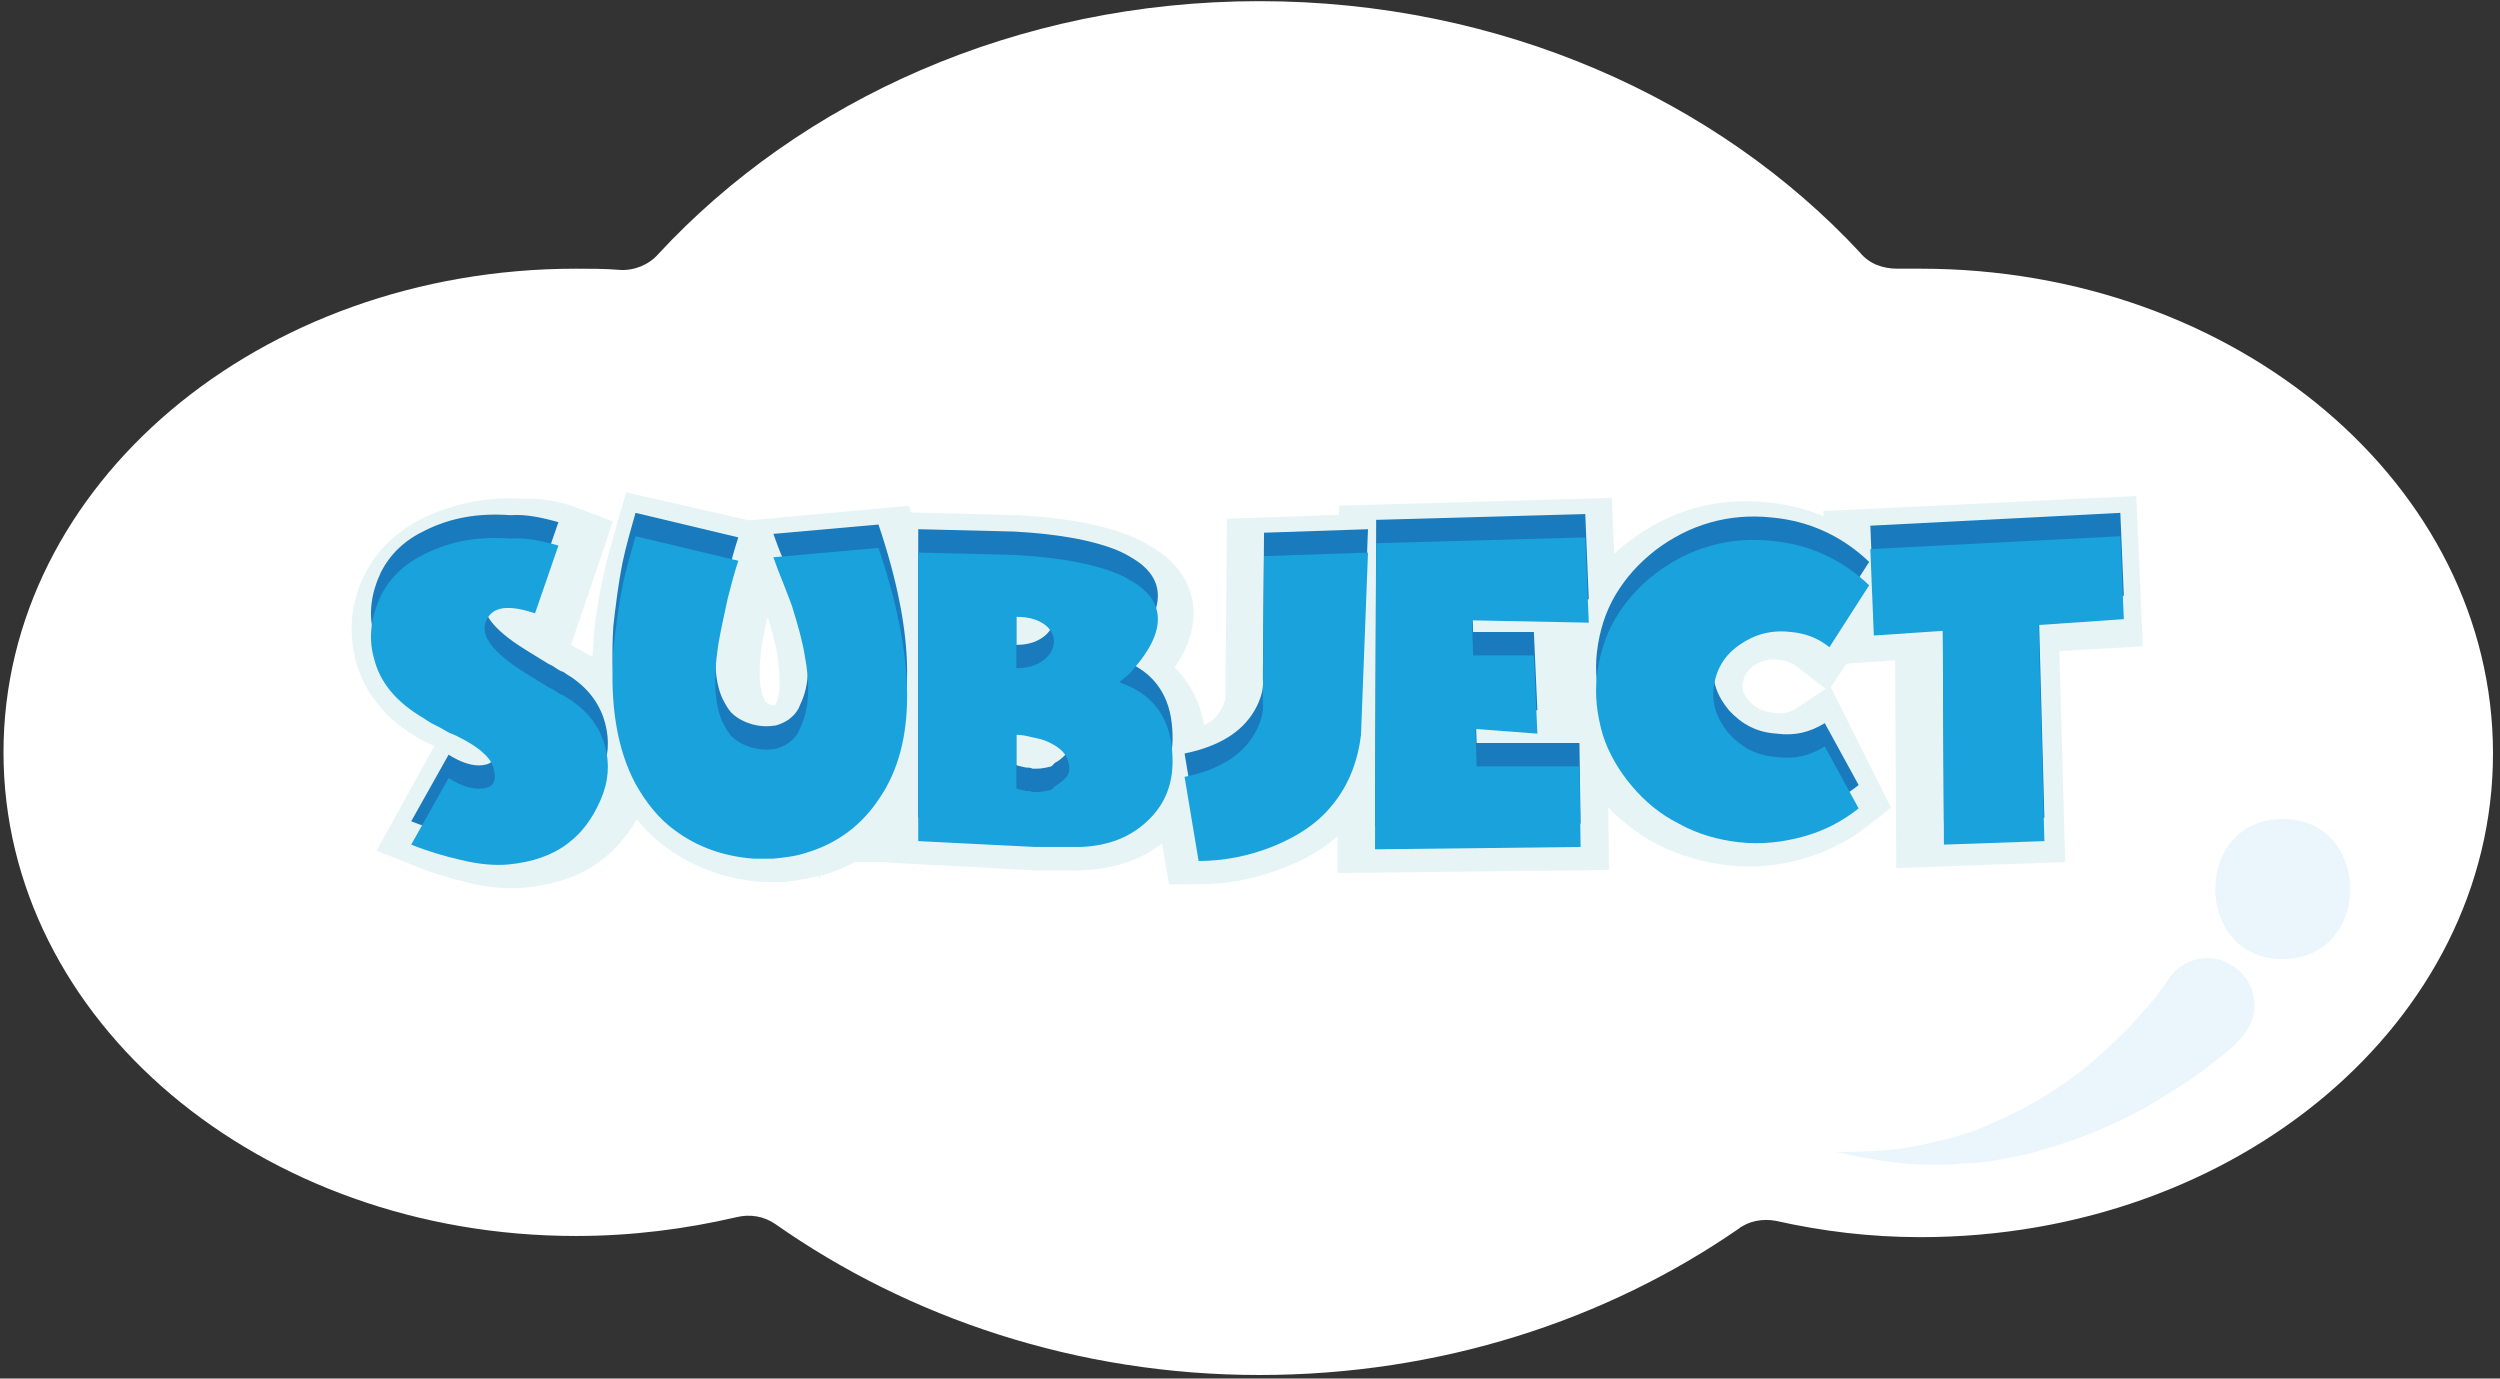 <svg width="214" height="118" viewBox="0 0 214 118" fill="none" xmlns="http://www.w3.org/2000/svg">
<rect x="0" y="0" width="214" height="118" fill="#333333" stroke="none"/>
<path d="M164.4 23C163.7 23 163.1 23 162.4 23C161.2 23 160 22.6 159.2 21.6C147 8.5 128.5 0.1 107.8 0.1C87 0.1 68.5 8.6 56.3 21.8C55.5 22.7 54.2 23.2 53 23.1C51.8 23 50.5 23 49.3 23C22.2 23 0.3 41.5 0.3 64.4C0.3 87.3 22.2 105.8 49.3 105.8C54.1 105.8 58.7 105.2 63 104.2C64.2 103.9 65.4 104.1 66.4 104.8C77.8 112.8 92.2 117.7 107.8 117.7C123.3 117.7 137.5 113 148.8 105.2C149.7 104.5 150.9 104.3 152 104.5C156 105.4 160.1 105.9 164.4 105.9C191.5 105.9 213.4 87.4 213.4 64.5C213.4 41.5 191.4 23 164.4 23Z" fill="white"/>
<g opacity="0.3">
<path opacity="0.3" d="M195.4 82.1C203.1 82.1 203.1 70.1 195.4 70.1C187.7 70.1 187.7 82.1 195.4 82.1Z" fill="#19A2DC"/>
</g>
<g opacity="0.3">
<path opacity="0.3" d="M191.4 89.3C190.7 90 190.1 90.5 189.4 91C188.8 91.5 188.1 92 187.5 92.4C186.2 93.3 184.8 94.1 183.5 94.9C180.7 96.4 177.8 97.6 174.9 98.4C173.4 98.9 171.9 99.1 170.4 99.4C169.6 99.5 168.9 99.6 168.1 99.6C167.7 99.6 167.3 99.7 167 99.7H165.9C162.9 99.8 159.9 99.2 157.1 98.6C160 98.6 162.9 98.5 165.7 97.7L166.7 97.5C167 97.4 167.4 97.3 167.7 97.2C168.4 97 169 96.8 169.7 96.5C171 95.9 172.3 95.4 173.5 94.7C175.9 93.4 178.2 91.8 180.2 89.9C181.2 89 182.2 88 183.1 87C183.5 86.5 184 86 184.4 85.5C184.8 85 185.2 84.4 185.5 84C186.6 82.1 189.1 81.4 191 82.6C192.9 83.7 193.6 86.2 192.4 88.1C192.2 88.4 192 88.7 191.8 88.9L191.4 89.3Z" fill="#19A2DC"/>
</g>
<path d="M48.7 46.4L46.8 52C44.8 51.3 43.5 51.4 42.9 52.3C42.1 53.4 42.8 54.7 44.9 56.3C45.6 56.8 46.6 57.4 47.9 58.1L48.3 58.3L48.6 58.5C48.9 58.6 49.1 58.8 49.2 58.8C49.6 59 49.9 59.2 50.1 59.4C51.5 60.4 52.4 61.6 52.8 63.2C53.2 64.7 53 66.2 52.4 67.7C51.7 69.2 50.8 70.4 49.6 71.3C48.3 72.3 46.6 72.8 44.6 73C43.5 73.1 42.1 73 40.6 72.6C39.3 72.3 38 71.9 36.5 71.3L39.6 65.7C40.7 66.4 41.6 66.7 42.4 66.6C43.2 66.5 43.6 66 43.4 65.1C43.3 64.5 43 64 42.5 63.5C42.1 63.1 41.4 62.6 40.3 62.1L39.6 61.8L38.9 61.4C38.4 61.1 37.9 60.9 37.5 60.7C35.2 59.4 33.8 57.7 33.3 55.6C32.9 53.8 33.1 52.1 33.9 50.5C34.7 48.9 36 47.8 37.6 47C39.8 46 42.1 45.5 44.7 45.7C46.1 45.6 47.4 45.9 48.7 46.4Z" fill="#E7F4F5" stroke="#E7F4F5" stroke-width="6" stroke-miterlimit="10"/>
<path d="M64 47.6C63.7 48.5 63.4 49.5 63.1 50.7C62.8 52 62.5 53.3 62.3 54.5C61.8 57.6 62 59.9 62.8 61.3C63 61.7 63.2 62 63.4 62.2C63.9 62.7 64.5 63 65.1 63.2C65.8 63.4 66.4 63.4 67 63.3C67.4 63.2 67.7 63.1 68.1 62.8C68.5 62.5 68.8 62.1 69.1 61.6C69.8 60.2 69.9 58.3 69.5 55.6C69.3 54.3 68.9 52.9 68.4 51.4C68.2 50.8 68 50.1 67.7 49.3L67.3 48.3L66.9 47.3L75.7 46.5C78.8 55.8 78.9 62.7 75.8 67.4C74.3 69.7 72.3 71.2 69.7 72C68.8 72.2 67.9 72.4 67 72.5C66.7 72.5 66.3 72.5 66 72.5C65.9 72.5 65.8 72.5 65.6 72.5C65.5 72.5 65.4 72.5 65.4 72.5C62.9 72.3 60.7 71.5 58.9 70.2C57.5 69.2 56.4 67.9 55.6 66.3C54 63.4 53.4 59.7 53.8 55.1C53.9 53.4 54.2 51.6 54.6 49.8C54.9 48.4 55.3 47.1 55.7 45.7L64 47.6ZM70.1 72.2H70.2H70.1ZM71.6 70.8C71.7 70.8 71.7 70.8 71.7 70.8H71.6ZM71.6 70.8C71.7 70.8 71.7 70.8 71.7 70.8C71.6 70.7 71.6 70.7 71.6 70.8Z" fill="#E7F4F5" stroke="#E7F4F5" stroke-width="6" stroke-miterlimit="10"/>
<path d="M100.2 63.1C100.5 65.6 99.9 67.6 98.3 69.2C96.9 70.7 94.9 71.4 92.5 71.5C91.4 71.5 90.1 71.5 88.7 71.5L86.8 71.4L84.9 71.3L79.1 71V46.9L87.1 47.1C89 47.2 90.7 47.4 92.3 47.7C94.2 48.1 95.8 48.6 96.9 49.3C99.9 51 99.9 53.5 97.1 56.7C96.8 57.1 96.4 57.4 96 57.7C98.5 58.7 99.9 60.5 100.2 63.1ZM87.3 56.6C88.2 56.6 88.9 56.4 89.5 56C90 55.6 90.4 55.1 90.4 54.6C90.5 54 90.3 53.5 89.8 53.1C89.2 52.6 88.4 52.4 87.3 52.3V56.6ZM90.5 66.4C90.9 66.2 91.2 66 91.4 65.7C91.6 65.4 91.8 65 91.7 64.6C91.6 63.8 91 63.1 89.9 62.6C89.5 62.4 89 62.3 88.5 62.2C88.1 62.1 87.7 62 87.2 62C87.2 65 87.2 66.5 87.2 66.5C87.2 66.5 87.4 66.6 88 66.7C88.2 66.7 88.4 66.7 88.6 66.8C88.8 66.8 88.9 66.8 88.9 66.8C89.4 66.8 89.8 66.7 90.2 66.6L90.5 66.4Z" fill="#E7F4F5" stroke="#E7F4F5" stroke-width="6" stroke-miterlimit="10"/>
<path d="M116.2 62.2C115.9 64.6 115 66.7 113.6 68.3C112.4 69.6 110.9 70.7 109 71.4C106.8 72.3 104.7 72.7 102.6 72.7L101.4 65.7C104.3 65.2 106.2 64 107.2 62.1C107.7 61.2 107.9 60.3 107.9 59.5L108 47.3L116.6 47L116.2 62.2Z" fill="#E7F4F5" stroke="#E7F4F5" stroke-width="6" stroke-miterlimit="10"/>
<path d="M134.7 71.5L117.5 71.7L117.6 46.2L135.1 45.7L135.4 52.8L125.7 52.6L125.8 55.5H130.8L131.1 62L125.9 61.6L126 64.7H134.6L134.7 71.5Z" fill="#E7F4F5" stroke="#E7F4F5" stroke-width="6" stroke-miterlimit="10"/>
<path d="M158.1 68.3C156.7 69.4 155.2 70.1 153.6 70.6C151.9 71.1 150.1 71.3 148.3 71.1C146.5 70.9 144.8 70.4 143.2 69.6C141.7 68.8 140.4 67.7 139.3 66.5C138.2 65.2 137.4 63.8 136.9 62.2C136.4 60.6 136.2 58.9 136.4 57.2C136.6 55.5 137.1 53.9 138 52.4C138.8 51 139.9 49.7 141.3 48.7C144.2 46.5 147.4 45.6 151.1 46C154.2 46.3 156.9 47.6 159.2 49.7L155.8 54.8C154.9 54.1 153.8 53.6 152.6 53.5C151 53.3 149.6 53.7 148.3 54.6C147.1 55.5 146.4 56.7 146.2 58.1C146 59.6 146.5 60.9 147.5 62C148.5 63.2 149.9 63.8 151.5 64C152.9 64.2 154.3 63.9 155.5 63.1L158.1 68.3Z" fill="#E7F4F5" stroke="#E7F4F5" stroke-width="6" stroke-miterlimit="10"/>
<path d="M159.2 46.6L180 45.6L180.3 52.5L173.2 52.9L173.7 70.9L165.3 71.2L165.2 53.3L159.5 53.7L159.2 46.6Z" fill="#E7F4F5" stroke="#E7F4F5" stroke-width="6" stroke-miterlimit="10"/>
<path d="M47.8 44.7L45.8 50.5C43.7 49.8 42.4 49.9 41.8 50.8C41 52 41.7 53.3 43.9 54.9C44.6 55.4 45.6 56 46.9 56.8L47.3 57L47.6 57.2C47.9 57.4 48.1 57.5 48.2 57.5C48.6 57.8 49 58 49.1 58.1C50.5 59.1 51.4 60.4 51.8 61.9C52.2 63.4 52.1 64.9 51.4 66.5C50.7 68.1 49.8 69.3 48.6 70.2C47.3 71.2 45.6 71.8 43.5 72C42.4 72.1 41 72 39.4 71.6C38.1 71.3 36.7 70.9 35.2 70.3L38.4 64.6C39.5 65.3 40.5 65.6 41.3 65.5C42.2 65.4 42.5 64.9 42.3 64C42.2 63.4 41.9 62.9 41.3 62.4C40.9 62 40.1 61.5 39.1 61L38.4 60.7L37.7 60.3C37.1 60 36.7 59.8 36.3 59.5C33.9 58.1 32.5 56.4 32 54.3C31.5 52.5 31.8 50.7 32.6 49C33.4 47.4 34.7 46.2 36.4 45.4C38.6 44.3 41 43.9 43.7 44.1C45 44 46.4 44.3 47.8 44.7Z" fill="#1A7ABE"/>
<path d="M63.2 46C62.9 46.9 62.6 48 62.3 49.2C62 50.6 61.7 51.9 61.5 53.1C61 56.3 61.2 58.7 62 60.1C62.2 60.5 62.5 60.9 62.6 61C63.1 61.5 63.7 61.8 64.4 62C65.1 62.2 65.8 62.2 66.4 62.1C66.8 62 67.2 61.8 67.5 61.6C67.9 61.3 68.3 60.9 68.5 60.3C69.2 58.9 69.4 56.9 68.9 54.2C68.7 52.9 68.3 51.5 67.8 49.9C67.6 49.3 67.3 48.6 67 47.8L66.6 46.8L66.2 45.7L75.2 44.9C78.4 54.4 78.5 61.6 75.3 66.3C73.8 68.6 71.7 70.2 69 71C68.1 71.3 67.2 71.4 66.2 71.5C65.9 71.5 65.5 71.5 65.2 71.5C65.1 71.5 65 71.5 64.8 71.5C64.7 71.5 64.6 71.5 64.5 71.5C61.9 71.3 59.7 70.5 57.8 69.1C56.4 68.1 55.3 66.7 54.4 65.1C52.8 62.1 52.2 58.3 52.5 53.6C52.7 51.9 52.9 50.1 53.3 48.1C53.6 46.7 54 45.3 54.4 43.9L63.2 46ZM69.6 71.2H69.7H69.6ZM71 69.7C71.1 69.7 71.1 69.7 71.1 69.7H71ZM71 69.7C71.1 69.7 71.1 69.7 71.1 69.7C71.1 69.7 71.1 69.7 71 69.7Z" fill="#1A7ABE"/>
<path d="M100.3 61.9C100.6 64.5 100 66.5 98.4 68.1C96.9 69.6 95 70.4 92.5 70.5C91.4 70.5 90.1 70.5 88.6 70.5L86.6 70.4L84.6 70.3L78.6 70V45.3L86.8 45.5C88.7 45.6 90.5 45.8 92.1 46.1C94.1 46.5 95.7 47 96.8 47.7C99.8 49.4 99.9 52 97 55.3C96.7 55.7 96.3 56 95.8 56.4C98.5 57.3 100 59.2 100.3 61.9ZM87 55.2C87.9 55.2 88.6 55 89.2 54.6C89.8 54.2 90.1 53.7 90.2 53.1C90.3 52.5 90 52 89.6 51.6C89 51.1 88.2 50.8 87 50.8V55.2ZM90.3 65.3C90.7 65.1 91 64.8 91.2 64.6C91.5 64.3 91.6 63.9 91.5 63.5C91.4 62.6 90.8 62 89.7 61.5C89.3 61.3 88.8 61.2 88.3 61.1C87.9 61 87.5 60.9 87 60.9C87 64 87 65.5 87 65.5C87 65.5 87.3 65.6 87.8 65.7C88 65.7 88.2 65.7 88.4 65.8C88.6 65.8 88.7 65.8 88.7 65.8C89.2 65.8 89.6 65.7 90 65.6L90.3 65.3Z" fill="#1A7ABE"/>
<path d="M116.5 60.9C116.2 63.4 115.3 65.5 113.8 67.2C112.6 68.6 111 69.6 109.1 70.4C106.9 71.3 104.7 71.7 102.6 71.7L101.4 64.5C104.3 63.9 106.3 62.7 107.4 60.8C107.9 59.9 108.2 59 108.1 58.1L108.2 45.6L117.1 45.3L116.5 60.9Z" fill="#1A7ABE"/>
<path d="M135.3 70.5L117.7 70.7L117.8 44.5L135.7 44L136 51.3L126 51.1L126.1 54.1H131.3L131.6 60.8L126.3 60.4L126.4 63.6H135.2L135.3 70.5Z" fill="#1A7ABE"/>
<path d="M159.1 67.2C157.7 68.3 156.2 69.1 154.4 69.6C152.6 70.1 150.8 70.3 148.9 70.1C147.1 69.9 145.3 69.4 143.7 68.5C142.1 67.7 140.8 66.6 139.7 65.3C138.6 64 137.7 62.5 137.2 60.9C136.7 59.2 136.5 57.5 136.7 55.8C136.9 54.1 137.4 52.4 138.3 50.9C139.2 49.4 140.3 48.2 141.7 47.1C144.6 44.9 148 43.9 151.7 44.3C154.9 44.6 157.7 45.9 160 48.1L156.6 53.4C155.6 52.6 154.5 52.2 153.3 52.1C151.6 51.9 150.2 52.3 148.9 53.2C147.6 54.1 146.9 55.3 146.7 56.8C146.5 58.3 147 59.6 148 60.8C149.1 62 150.4 62.7 152.1 62.8C153.6 63 154.9 62.7 156.2 61.9L159.1 67.2Z" fill="#1A7ABE"/>
<path d="M160.1 45L181.5 43.9L181.8 51L174.5 51.5L175 70L166.4 70.3L166.3 52L160.4 52.4L160.1 45Z" fill="#1A7ABE"/>
<path d="M47.8 46.7L45.8 52.5C43.7 51.8 42.4 51.9 41.8 52.8C41 54 41.7 55.3 43.9 56.9C44.6 57.4 45.6 58 46.9 58.8L47.3 59L47.6 59.2C47.9 59.4 48.1 59.5 48.2 59.5C48.6 59.8 49 60 49.1 60.1C50.5 61.1 51.4 62.4 51.8 63.9C52.2 65.4 52.1 66.9 51.4 68.5C50.7 70.1 49.8 71.3 48.6 72.2C47.3 73.2 45.6 73.8 43.5 74C42.4 74.1 41 74 39.4 73.6C38.1 73.3 36.7 72.9 35.2 72.3L38.4 66.6C39.5 67.3 40.5 67.6 41.3 67.5C42.2 67.4 42.5 66.9 42.3 66C42.2 65.4 41.9 64.9 41.3 64.4C40.9 64 40.1 63.5 39.1 63L38.4 62.7L37.7 62.3C37.1 62 36.7 61.8 36.3 61.5C33.9 60.1 32.5 58.4 32 56.3C31.5 54.5 31.8 52.7 32.6 51C33.4 49.4 34.7 48.2 36.4 47.4C38.6 46.3 41 45.9 43.7 46.1C45 46 46.4 46.3 47.8 46.7Z" fill="#19A2DC"/>
<path d="M63.2 48C62.9 48.9 62.6 50 62.3 51.2C62 52.6 61.7 53.9 61.5 55.1C61 58.3 61.2 60.7 62 62.1C62.2 62.5 62.5 62.9 62.6 63C63.1 63.5 63.7 63.8 64.4 64C65.1 64.2 65.8 64.2 66.4 64.1C66.8 64 67.2 63.8 67.5 63.6C67.9 63.3 68.3 62.9 68.5 62.3C69.2 60.9 69.4 58.9 68.9 56.2C68.7 54.9 68.3 53.5 67.8 51.9C67.6 51.3 67.3 50.6 67 49.8L66.6 48.8L66.2 47.7L75.2 46.9C78.4 56.4 78.5 63.6 75.3 68.3C73.8 70.6 71.7 72.2 69 73C68.1 73.3 67.2 73.4 66.2 73.5C65.9 73.5 65.5 73.5 65.2 73.5C65.1 73.5 65 73.5 64.8 73.5C64.7 73.5 64.6 73.5 64.5 73.5C61.9 73.3 59.7 72.5 57.8 71.1C56.4 70.1 55.3 68.7 54.4 67.1C52.8 64.1 52.2 60.3 52.5 55.6C52.7 53.9 52.9 52.1 53.3 50.1C53.6 48.7 54 47.3 54.4 45.9L63.2 48ZM69.6 73.2H69.7H69.6ZM71 71.7C71.1 71.7 71.1 71.7 71.1 71.7H71ZM71 71.7C71.1 71.7 71.1 71.7 71.1 71.7C71.1 71.7 71.1 71.7 71 71.7Z" fill="#19A2DC"/>
<path d="M100.3 63.9C100.6 66.5 100 68.5 98.4 70.1C96.9 71.6 95 72.4 92.5 72.5C91.4 72.5 90.1 72.5 88.6 72.5L86.6 72.4L84.6 72.3L78.6 72V47.3L86.8 47.5C88.7 47.6 90.5 47.8 92.1 48.1C94.1 48.5 95.7 49 96.8 49.7C99.8 51.4 99.9 54 97 57.3C96.7 57.7 96.3 58 95.8 58.4C98.5 59.3 100 61.2 100.3 63.9ZM87 57.2C87.9 57.2 88.6 57 89.2 56.6C89.8 56.2 90.1 55.7 90.2 55.1C90.3 54.5 90 54 89.6 53.6C89 53.1 88.2 52.8 87 52.8V57.2ZM90.3 67.3C90.7 67.1 91 66.8 91.2 66.6C91.5 66.3 91.6 65.9 91.5 65.5C91.4 64.6 90.8 64 89.7 63.5C89.3 63.3 88.8 63.2 88.3 63.1C87.9 63 87.5 62.9 87 62.9C87 66 87 67.5 87 67.5C87 67.5 87.3 67.6 87.8 67.7C88 67.7 88.2 67.7 88.4 67.8C88.6 67.8 88.7 67.8 88.7 67.8C89.2 67.8 89.6 67.7 90 67.6L90.3 67.3Z" fill="#19A2DC"/>
<path d="M116.5 62.9C116.2 65.4 115.3 67.5 113.8 69.2C112.6 70.6 111 71.6 109.1 72.4C106.9 73.3 104.7 73.7 102.6 73.7L101.4 66.5C104.3 65.9 106.3 64.7 107.4 62.8C107.9 61.9 108.2 61 108.1 60.1L108.2 47.6L117.1 47.3L116.5 62.9Z" fill="#19A2DC"/>
<path d="M135.3 72.5L117.7 72.7L117.8 46.5L135.7 46L136 53.3L126 53.1L126.1 56.1H131.3L131.6 62.8L126.3 62.4L126.4 65.6H135.2L135.3 72.5Z" fill="#19A2DC"/>
<path d="M159.1 69.2C157.7 70.3 156.2 71.1 154.4 71.6C152.6 72.1 150.8 72.3 148.9 72.1C147.1 71.9 145.3 71.4 143.7 70.5C142.1 69.7 140.8 68.6 139.7 67.3C138.6 66 137.7 64.5 137.2 62.9C136.7 61.2 136.5 59.5 136.7 57.8C136.9 56.1 137.4 54.4 138.3 52.9C139.2 51.4 140.3 50.2 141.7 49.1C144.6 46.9 148 45.9 151.7 46.3C154.9 46.6 157.7 47.9 160 50.1L156.6 55.4C155.6 54.6 154.5 54.2 153.3 54.1C151.6 53.9 150.2 54.3 148.9 55.2C147.6 56.1 146.9 57.3 146.7 58.8C146.5 60.3 147 61.6 148 62.8C149.1 64 150.4 64.7 152.1 64.8C153.6 65 154.9 64.7 156.2 63.9L159.1 69.2Z" fill="#19A2DC"/>
<path d="M160.1 47L181.5 45.9L181.8 53L174.5 53.5L175 72L166.4 72.3L166.3 54L160.4 54.4L160.1 47Z" fill="#19A2DC"/>
</svg>
